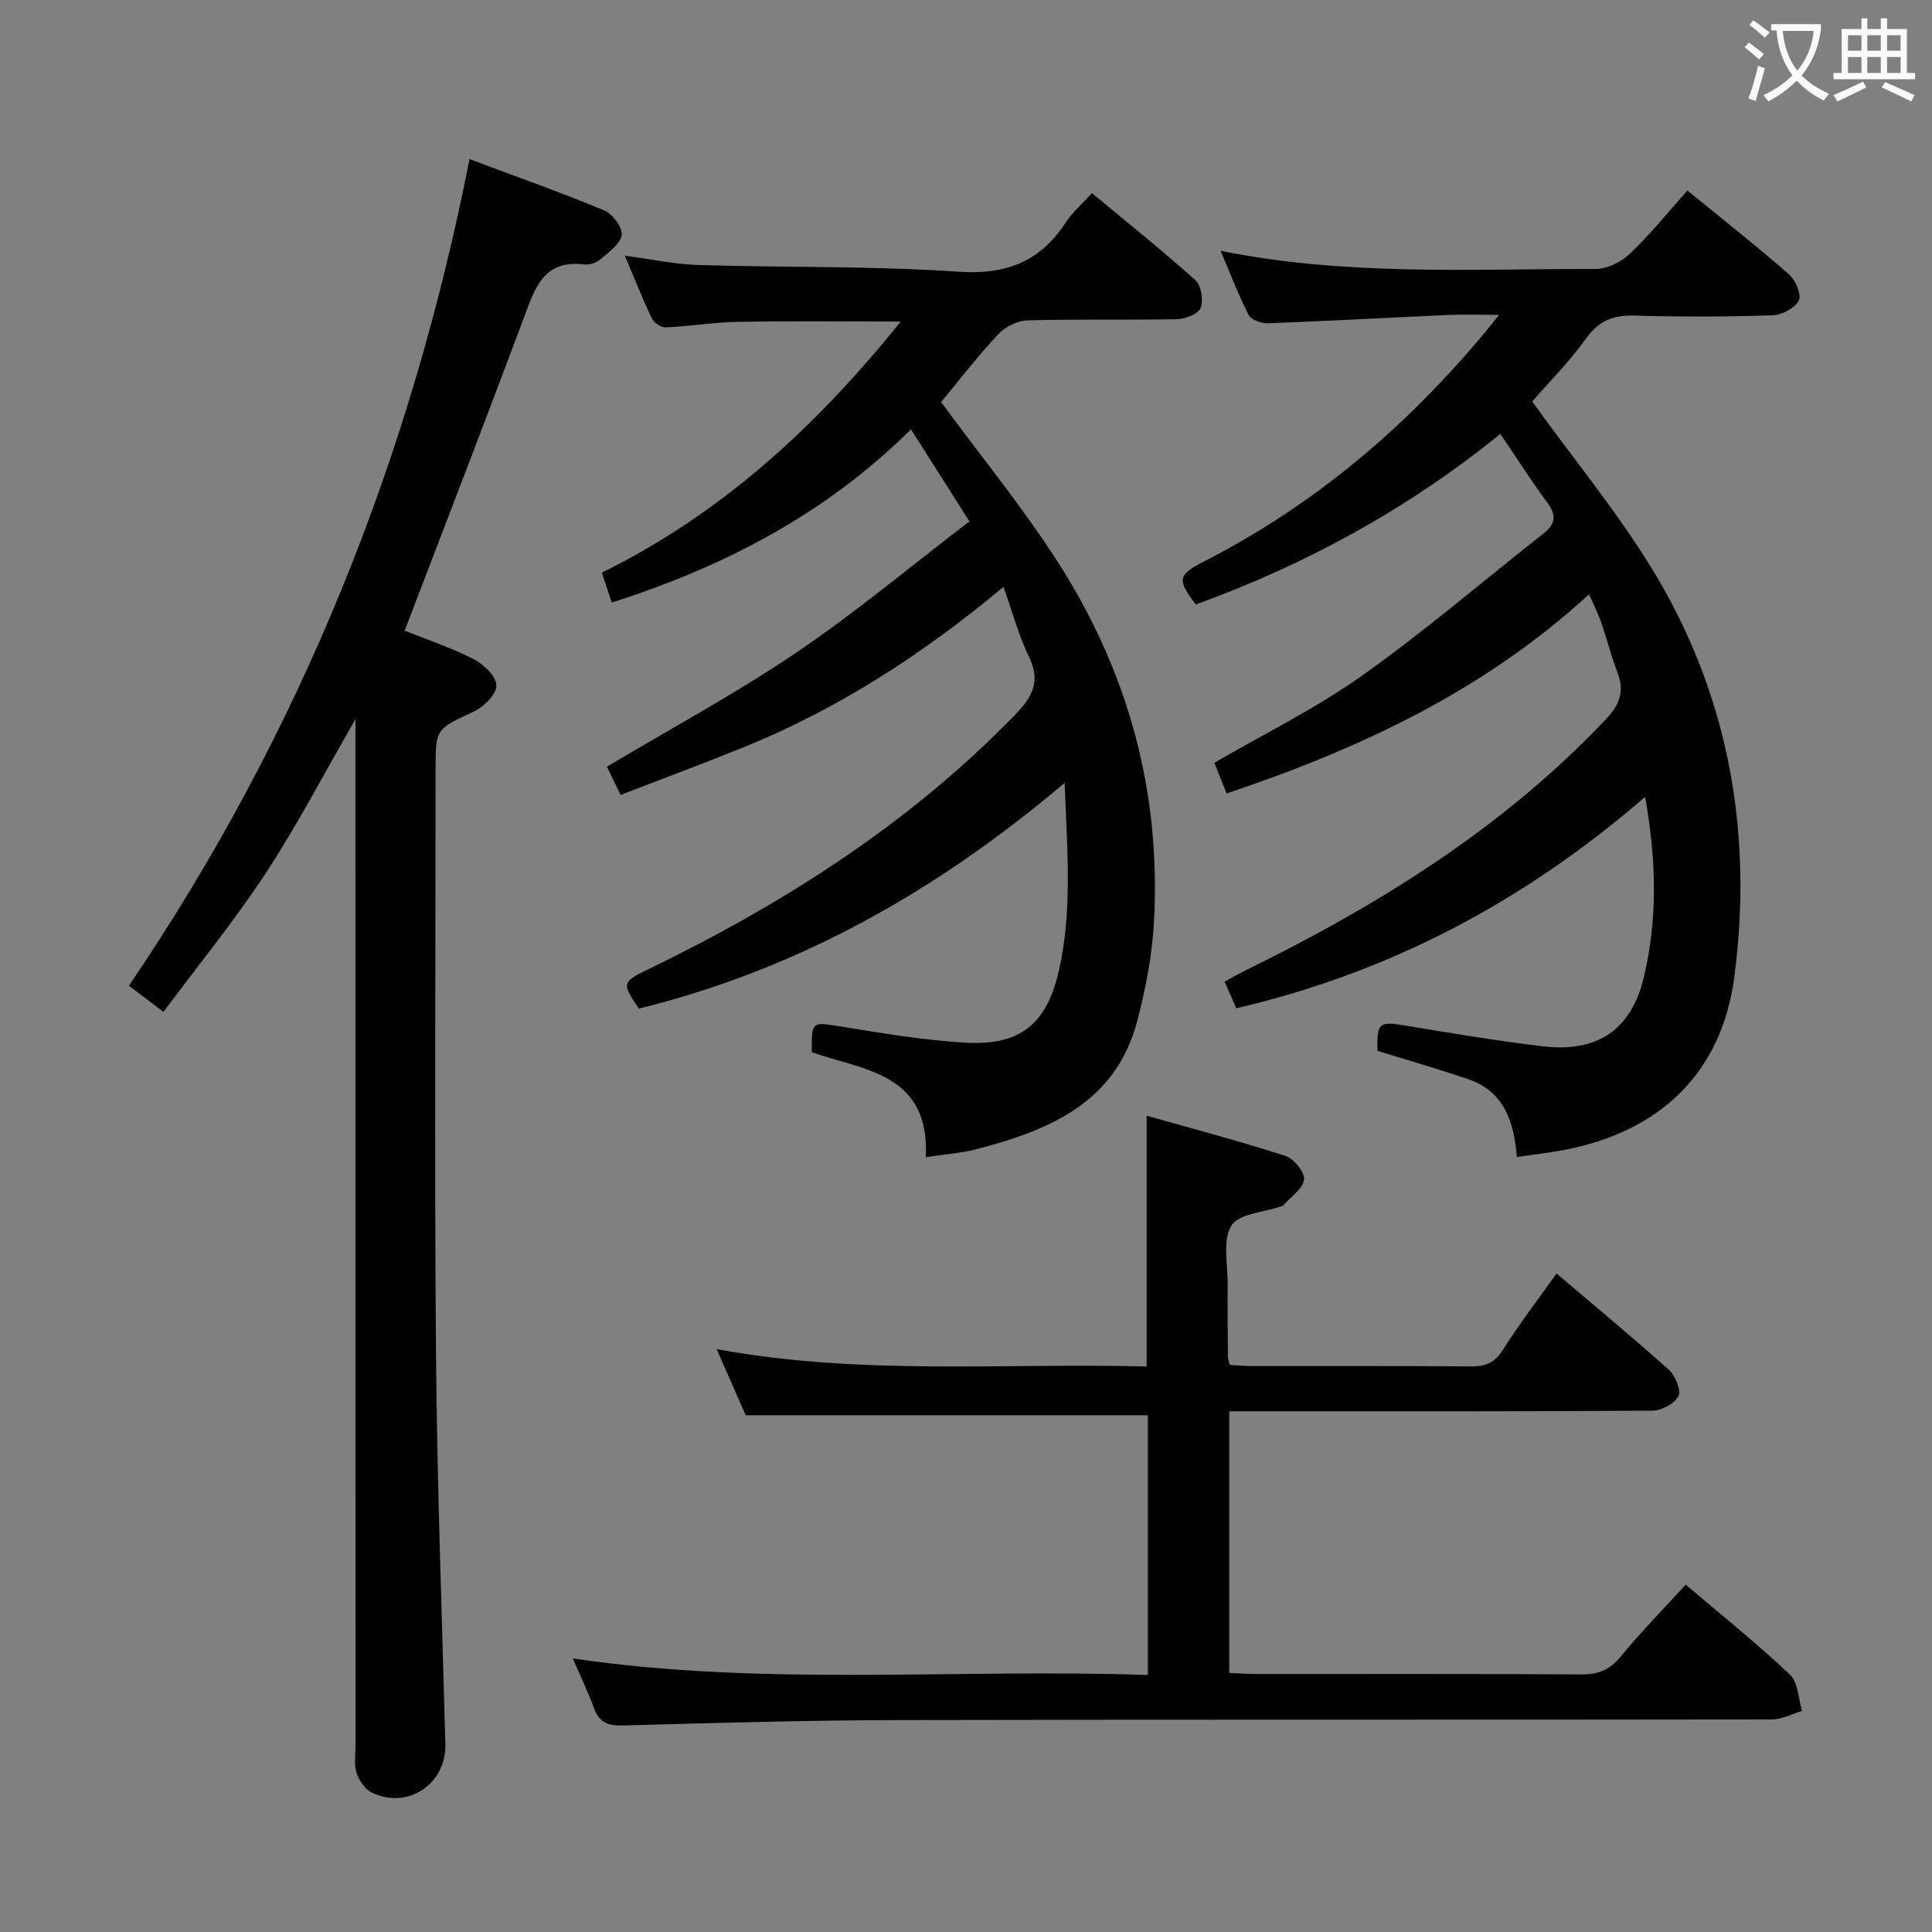 <svg enable-background="new 0 0 400 400" viewBox="0 0 400 400" xmlns="http://www.w3.org/2000/svg"><rect x="0" y="0" width="400" height="400" fill="#808080" stroke="none"/><g fill="#010000"><path d="m191.68 239.58c.85-17.48-12.96-17.98-23.6-21.72-.07-6.42.04-6.28 5.62-5.39 8.68 1.39 17.39 2.89 26.15 3.4 11.35.66 16.89-3.82 19.41-15.02 2.77-12.31 1.7-24.77 1.16-38.76-26.68 22.58-55.35 38.64-88.15 46.73-3.56-5.28-3.55-5.47 1.97-8.15 28.04-13.59 54.01-30.12 75.89-52.64 3.64-3.75 5.38-6.95 2.9-12.07-2.13-4.4-3.4-9.2-5.27-14.45-16.81 14.01-34.35 25.34-53.94 33.26-8.29 3.35-16.67 6.46-25.33 9.81-1.12-2.31-2.04-4.19-2.84-5.84 13.32-7.95 26.63-15.12 39.1-23.55 12.35-8.35 23.84-17.98 35.96-27.24-4.37-6.88-8.08-12.73-12.1-19.06-17.66 17.5-38.63 28.42-61.95 35.86-.74-2.22-1.35-4.06-2.06-6.19 24.77-12.2 44.38-30.21 61.89-51.99-11.87 0-22.79-.13-33.7.06-4.97.09-9.92.92-14.89 1.15-.97.04-2.48-.91-2.91-1.81-1.93-4.01-3.57-8.17-5.63-13.03 5.59.73 10.42 1.79 15.27 1.93 17.97.54 35.99.17 53.9 1.39 9.92.67 16.88-2.17 22.18-10.27 1.34-2.05 3.28-3.7 5.36-6 7.28 6.04 14.52 11.82 21.41 18 1.21 1.09 1.71 4.12 1.12 5.72-.47 1.25-3.13 2.33-4.84 2.37-10.33.22-20.67-.05-30.99.25-2.11.06-4.68 1.34-6.14 2.91-4.3 4.6-8.15 9.62-11.79 14 8.08 10.98 16.61 21.44 23.9 32.7 14.77 22.82 21.73 48.03 20.16 75.28-.39 6.74-1.72 13.51-3.42 20.06-4.46 17.15-18.44 22.8-33.58 26.72-3.01.76-6.17.96-10.22 1.58z"/><path d="m253.95 164.28c-.93-2.35-1.77-4.46-2.52-6.35 10.33-6.02 20.98-11.24 30.52-18.01 12.99-9.22 25.12-19.63 37.65-29.5 2.4-1.89 2.73-3.69.81-6.29-3.35-4.53-6.38-9.29-9.78-14.3-19.25 15.63-40.3 27.05-63.04 35.32-3.89-5.1-3.83-6.09 1.67-8.9 22.9-11.69 42.03-27.96 58.37-47.66.63-.76 1.23-1.53 2.74-3.4-4.19 0-7.35-.12-10.51.02-12.45.56-24.9 1.25-37.36 1.72-1.35.05-3.45-.7-3.98-1.71-2.11-4.09-3.74-8.44-5.8-13.29 26.06 5.26 51.86 3.72 77.58 3.76 2.41 0 5.34-1.44 7.14-3.15 4.19-3.98 7.84-8.54 11.92-13.09 7.24 5.91 14.29 11.46 21.04 17.36 1.35 1.18 2.63 4.22 2.01 5.42-.81 1.57-3.49 2.99-5.42 3.05-9.49.31-18.99.34-28.48.06-4.37-.13-7.4.94-10.09 4.69-3.55 4.96-7.92 9.32-11.2 13.09 8.99 12.53 18.54 23.95 25.99 36.62 14.98 25.46 19.69 53.49 15.85 82.6-2.62 19.8-15.36 31.92-35.13 35.73-3.07.59-6.19.93-9.88 1.47-.57-7.32-2.67-13.55-9.97-16.07-6.24-2.15-12.6-3.95-18.9-5.91-.1-5.83.35-6.12 5.63-5.25 9.5 1.57 19 3.17 28.55 4.31 11.38 1.37 18.41-3.41 21-14.37 2.82-11.93 2.62-23.98.24-37.26-24.94 21.58-52.7 36.31-84.63 43.76-.67-1.52-1.45-3.28-2.43-5.51 1.61-.87 2.99-1.67 4.43-2.38 27.5-13.49 53.24-29.45 74.5-51.93 2.92-3.09 3.9-5.79 2.41-9.69-1.3-3.4-2.19-6.96-3.38-10.41-.58-1.69-1.41-3.3-2.5-5.8-21.64 19.88-47.16 31.89-75.05 41.25z"/><path d="m83.78 130.57c4.57 1.84 9.64 3.52 14.34 5.93 2.06 1.05 4.62 3.55 4.65 5.43.03 1.8-2.57 4.39-4.61 5.35-7.89 3.7-7.98 3.51-7.98 12.03 0 40.32-.24 80.64.09 120.96.22 26.95 1.23 53.9 1.94 80.84.22 8.23-7.82 13.66-15.28 9.99-1.39-.68-2.58-2.49-3.1-4.03-.55-1.66-.23-3.62-.23-5.45-.01-68.64-.01-137.28-.01-205.93 0-1.92 0-3.84 0-6.79-6.59 11.42-12.09 22.01-18.61 31.94-6.43 9.8-13.89 18.92-21.14 28.66-2.88-2.19-4.7-3.57-7.15-5.42 35.33-52.03 58.31-109.08 70.52-171.14 9.47 3.55 18.78 6.84 27.88 10.62 1.73.72 3.88 3.59 3.63 5.11-.32 1.92-2.77 3.6-4.54 5.11-.81.69-2.22 1.1-3.28.97-8.44-1.03-10.18 5-12.45 11.08-8.01 21.43-16.27 42.77-24.67 64.74z"/><path d="m349.01 328.09c7.55 6.42 14.83 12.25 21.59 18.63 1.69 1.59 1.71 4.95 2.5 7.5-2.08.62-4.15 1.77-6.23 1.77-60.15.1-120.31-.01-180.46.13-19.14.04-38.29.59-57.42 1.12-3.13.09-4.94-.62-6.03-3.63-1.22-3.39-2.82-6.65-4.37-10.25 39.84 5.87 79.41 2.06 119.06 3.43 0-18.57 0-36.31 0-53.78-27.68 0-55.08 0-83.26 0-1.64-3.73-3.67-8.34-6.02-13.69 30.05 5.53 59.49 2.82 89.03 3.6 0-17.39 0-34.27 0-51.93 9.52 2.7 19.2 5.25 28.71 8.32 1.75.56 4.06 3.39 3.88 4.9-.23 1.92-2.74 3.56-4.28 5.32-.1.11-.29.16-.45.22-3.58 1.26-8.81 1.51-10.33 4.02-1.87 3.09-.71 8.05-.75 12.2-.05 5 .01 10 .05 15 0 .32.14.65.36 1.6 1.4.08 2.99.26 4.57.26 15.16.02 30.33-.05 45.49.07 2.96.02 4.83-.78 6.49-3.41 3.37-5.32 7.21-10.33 11.12-15.82 7.96 6.76 15.75 13.2 23.27 19.94 1.33 1.2 2.57 4.2 1.97 5.43-.77 1.55-3.47 3.01-5.35 3.02-27.16.19-54.32.13-81.48.13-1.96 0-3.92 0-6.17 0v54.17c1.94.08 3.73.23 5.52.23 22.5.02 44.99-.06 67.49.08 3.51.02 5.84-1.03 8.08-3.74 4.1-5 8.65-9.63 13.42-14.84z"/></g><path d="m362.1 8.8c1.1.8 2.1 1.6 3.1 2.4l-1 1.1c-1.3-1.1-2.3-2-3-2.5zm1.9 4.8c.5.2.9.4 1.4.5-.6 2.3-1.3 4.5-1.9 6.8l-1.5-.5c.8-2.1 1.4-4.3 2-6.8zm-1-9.4c1.3.9 2.4 1.8 3.4 2.5l-1 1.1c-1.4-1.2-2.4-2.1-3.2-2.6zm3.7 2.2v-1.4h10.3v1.2c-.5 3.6-1.8 6.8-4 9.4 1.5 1.6 3.4 2.8 5.7 3.8-.3.4-.7.8-1.1 1.4-2.3-1.1-4.1-2.5-5.6-4.1-1.6 1.6-3.6 3.1-5.9 4.3-.3-.5-.7-.9-1-1.3 2.4-1.1 4.4-2.5 6-4.1-1.9-2.5-3-5.6-3.3-9.3h-1.1zm8.8 0h-6.4c.3 3.3 1.3 6 3 8.2 2-2.3 3.1-5.1 3.4-8.2z" fill="#fbfafa"/><path d="m385.3 3.8h1.3v2.2h2.8v-2.2h1.3v2.2h4.1v9.1h1.7v1.3h-16.9v-1.3h1.7v-9.1h4.1v-2.2zm.4 13.1.7 1.2c-1.8.9-3.8 1.9-6 2.9-.2-.4-.5-.8-.8-1.3 2.3-1 4.3-1.9 6.1-2.8zm-3.1-6.4h2.8v-3.2h-2.8zm0 4.6h2.8v-3.3h-2.8zm4-4.6h2.8v-3.2h-2.8zm0 4.6h2.8v-3.3h-2.8zm3.7 1.9c2.1.9 4.1 1.8 6.1 2.7l-.7 1.3c-2.2-1.1-4.2-2-6.1-2.9zm3.2-9.7h-2.8v3.2h2.8zm-2.8 7.8h2.8v-3.3h-2.8z" fill="#fbfafa"/></svg>
